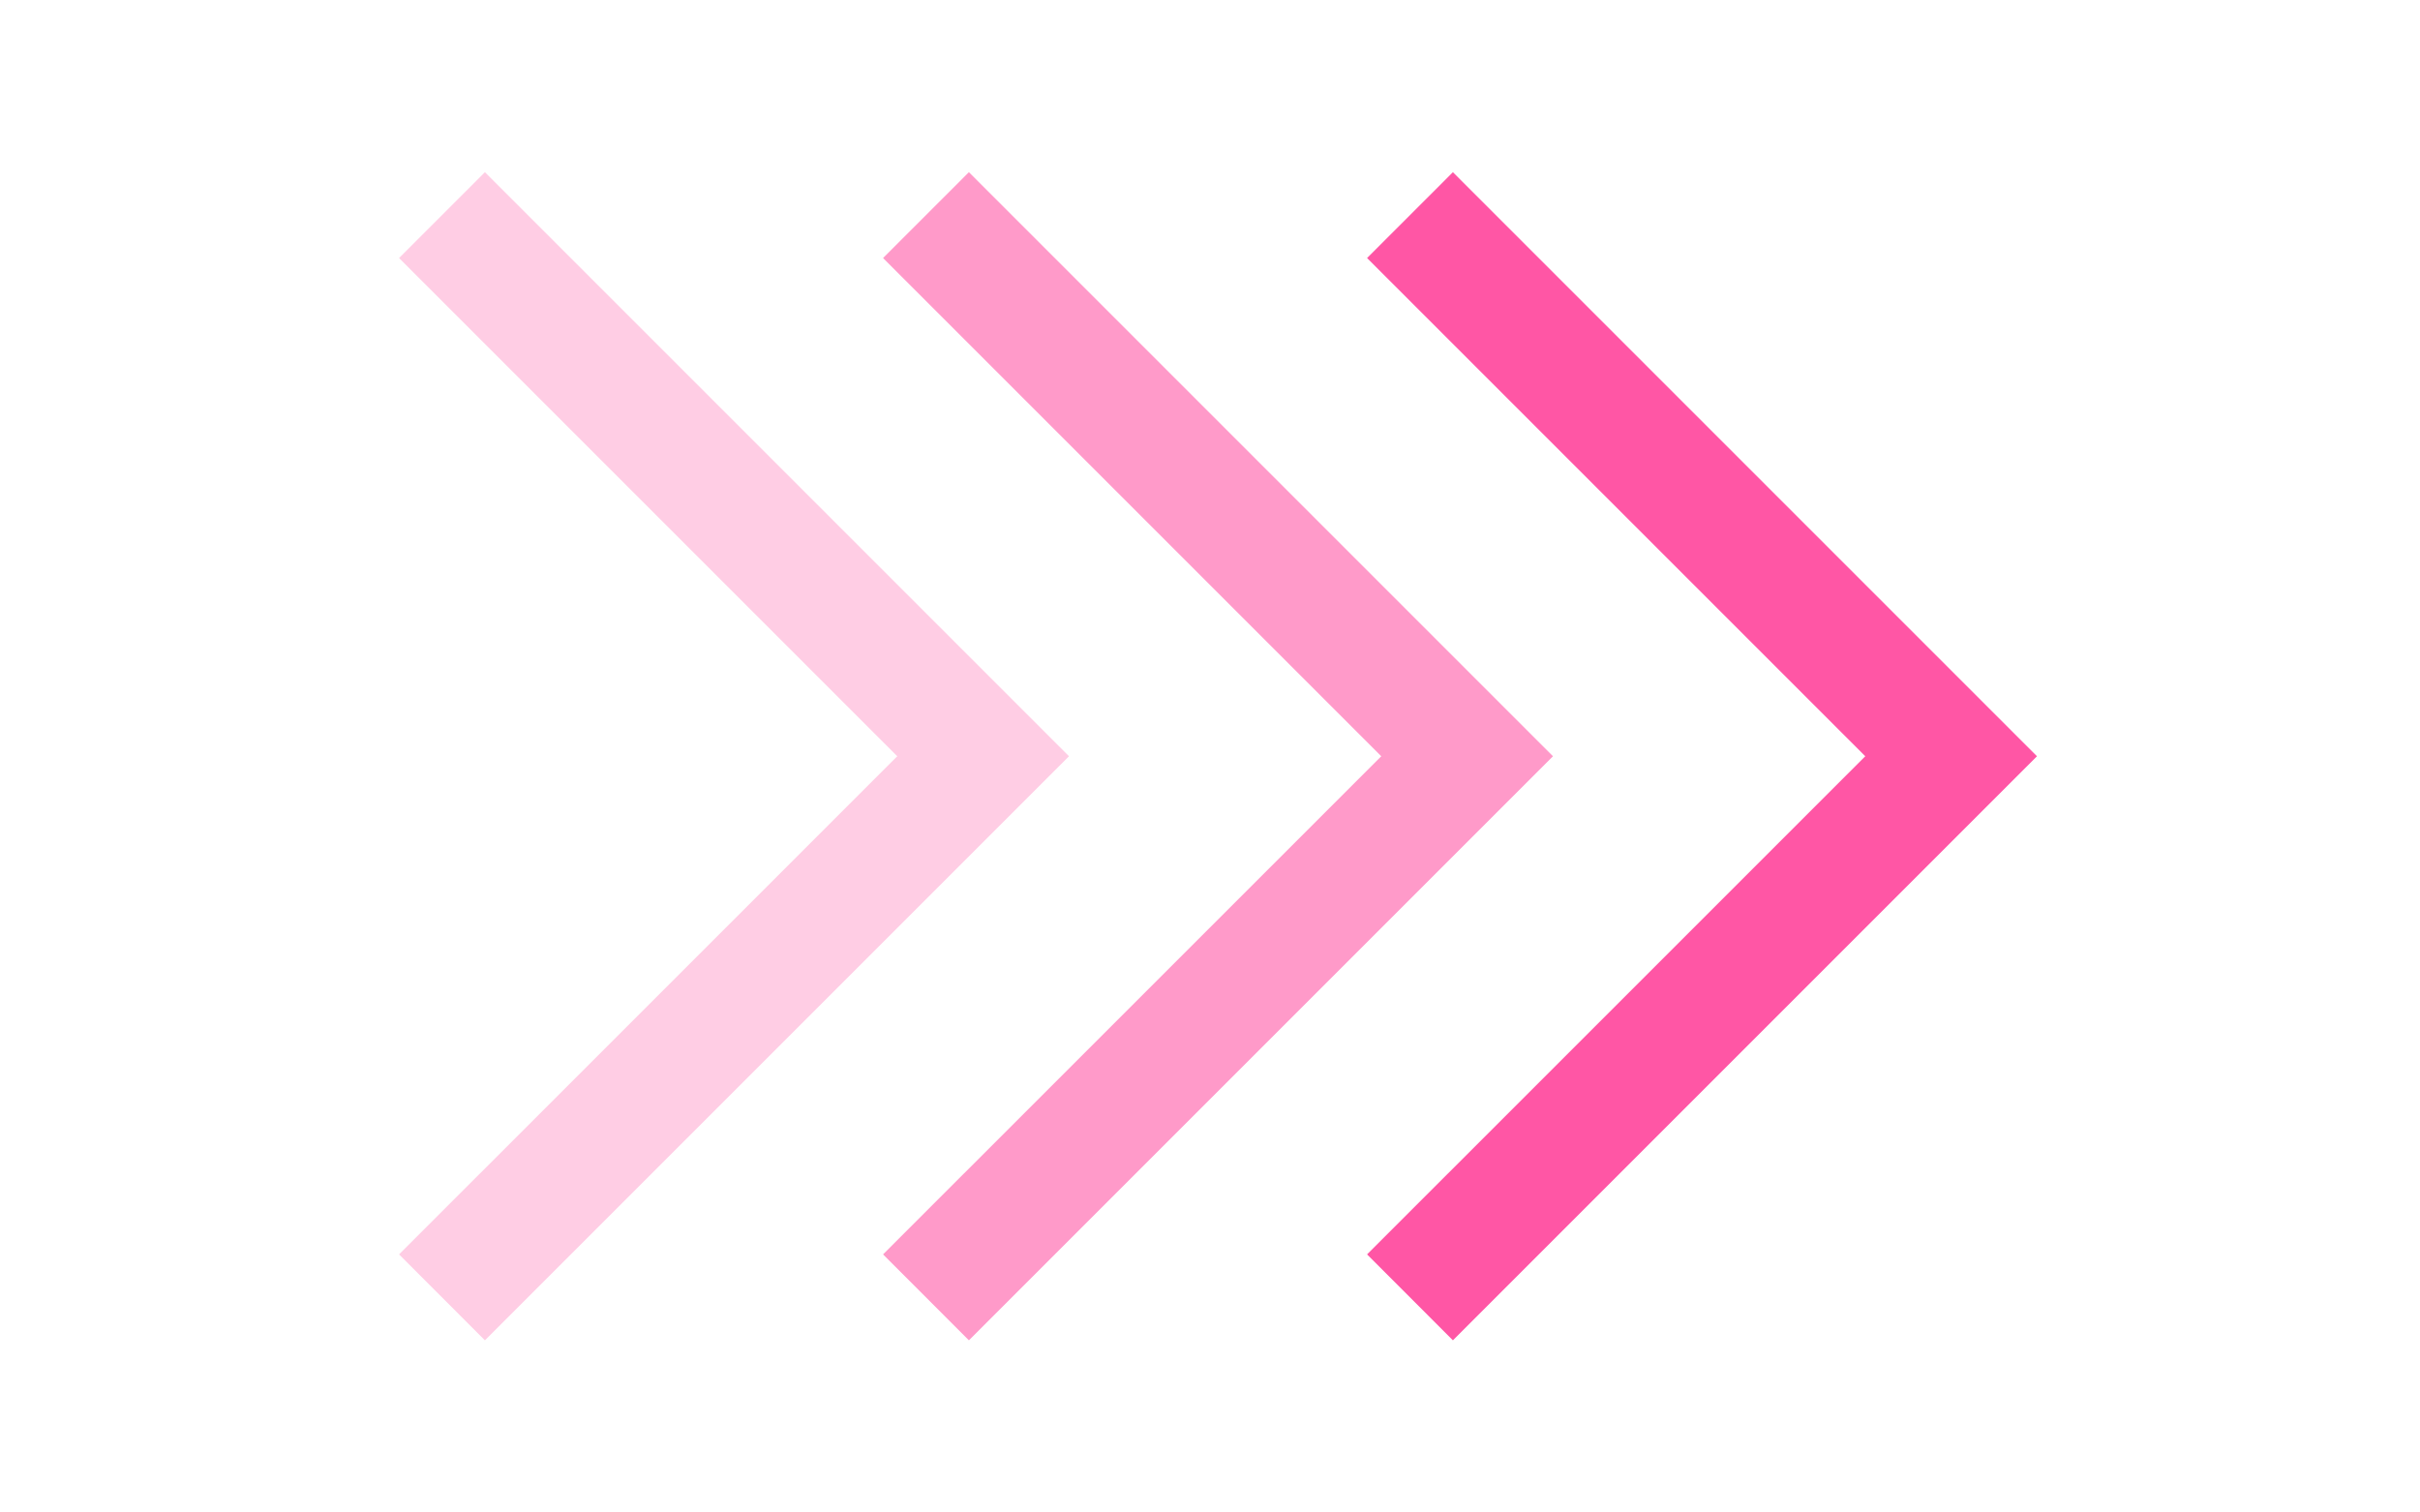 <svg width="40" height="25" viewBox="0 0 40 25" fill="none" xmlns="http://www.w3.org/2000/svg">
<g opacity="0.3">
<mask id="mask0_26_6" style="mask-type:alpha" maskUnits="userSpaceOnUse" x="0" y="0" width="24" height="25">
<rect y="0.5" width="24" height="24" fill="#D9D9D9"/>
</mask>
<g mask="url(#mask0_26_6)">
<path d="M8.015 22.154L6.596 20.734L14.831 12.5L6.596 4.265L8.015 2.846L17.669 12.5L8.015 22.154Z" fill="#FF56A5"/>
</g>
</g>
<g opacity="0.6">
<mask id="mask1_26_6" style="mask-type:alpha" maskUnits="userSpaceOnUse" x="8" y="0" width="24" height="25">
<rect x="8" y="0.5" width="24" height="24" fill="#D9D9D9"/>
</mask>
<g mask="url(#mask1_26_6)">
<path d="M16.015 22.154L14.596 20.734L22.831 12.5L14.596 4.265L16.015 2.846L25.669 12.5L16.015 22.154Z" fill="#FF56A5"/>
</g>
</g>
<mask id="mask2_26_6" style="mask-type:alpha" maskUnits="userSpaceOnUse" x="16" y="0" width="24" height="25">
<rect x="16" y="0.5" width="24" height="24" fill="#D9D9D9"/>
</mask>
<g mask="url(#mask2_26_6)">
<path d="M24.015 22.154L22.596 20.734L30.831 12.5L22.596 4.265L24.015 2.846L33.669 12.5L24.015 22.154Z" fill="#FF56A5"/>
</g>
</svg>
